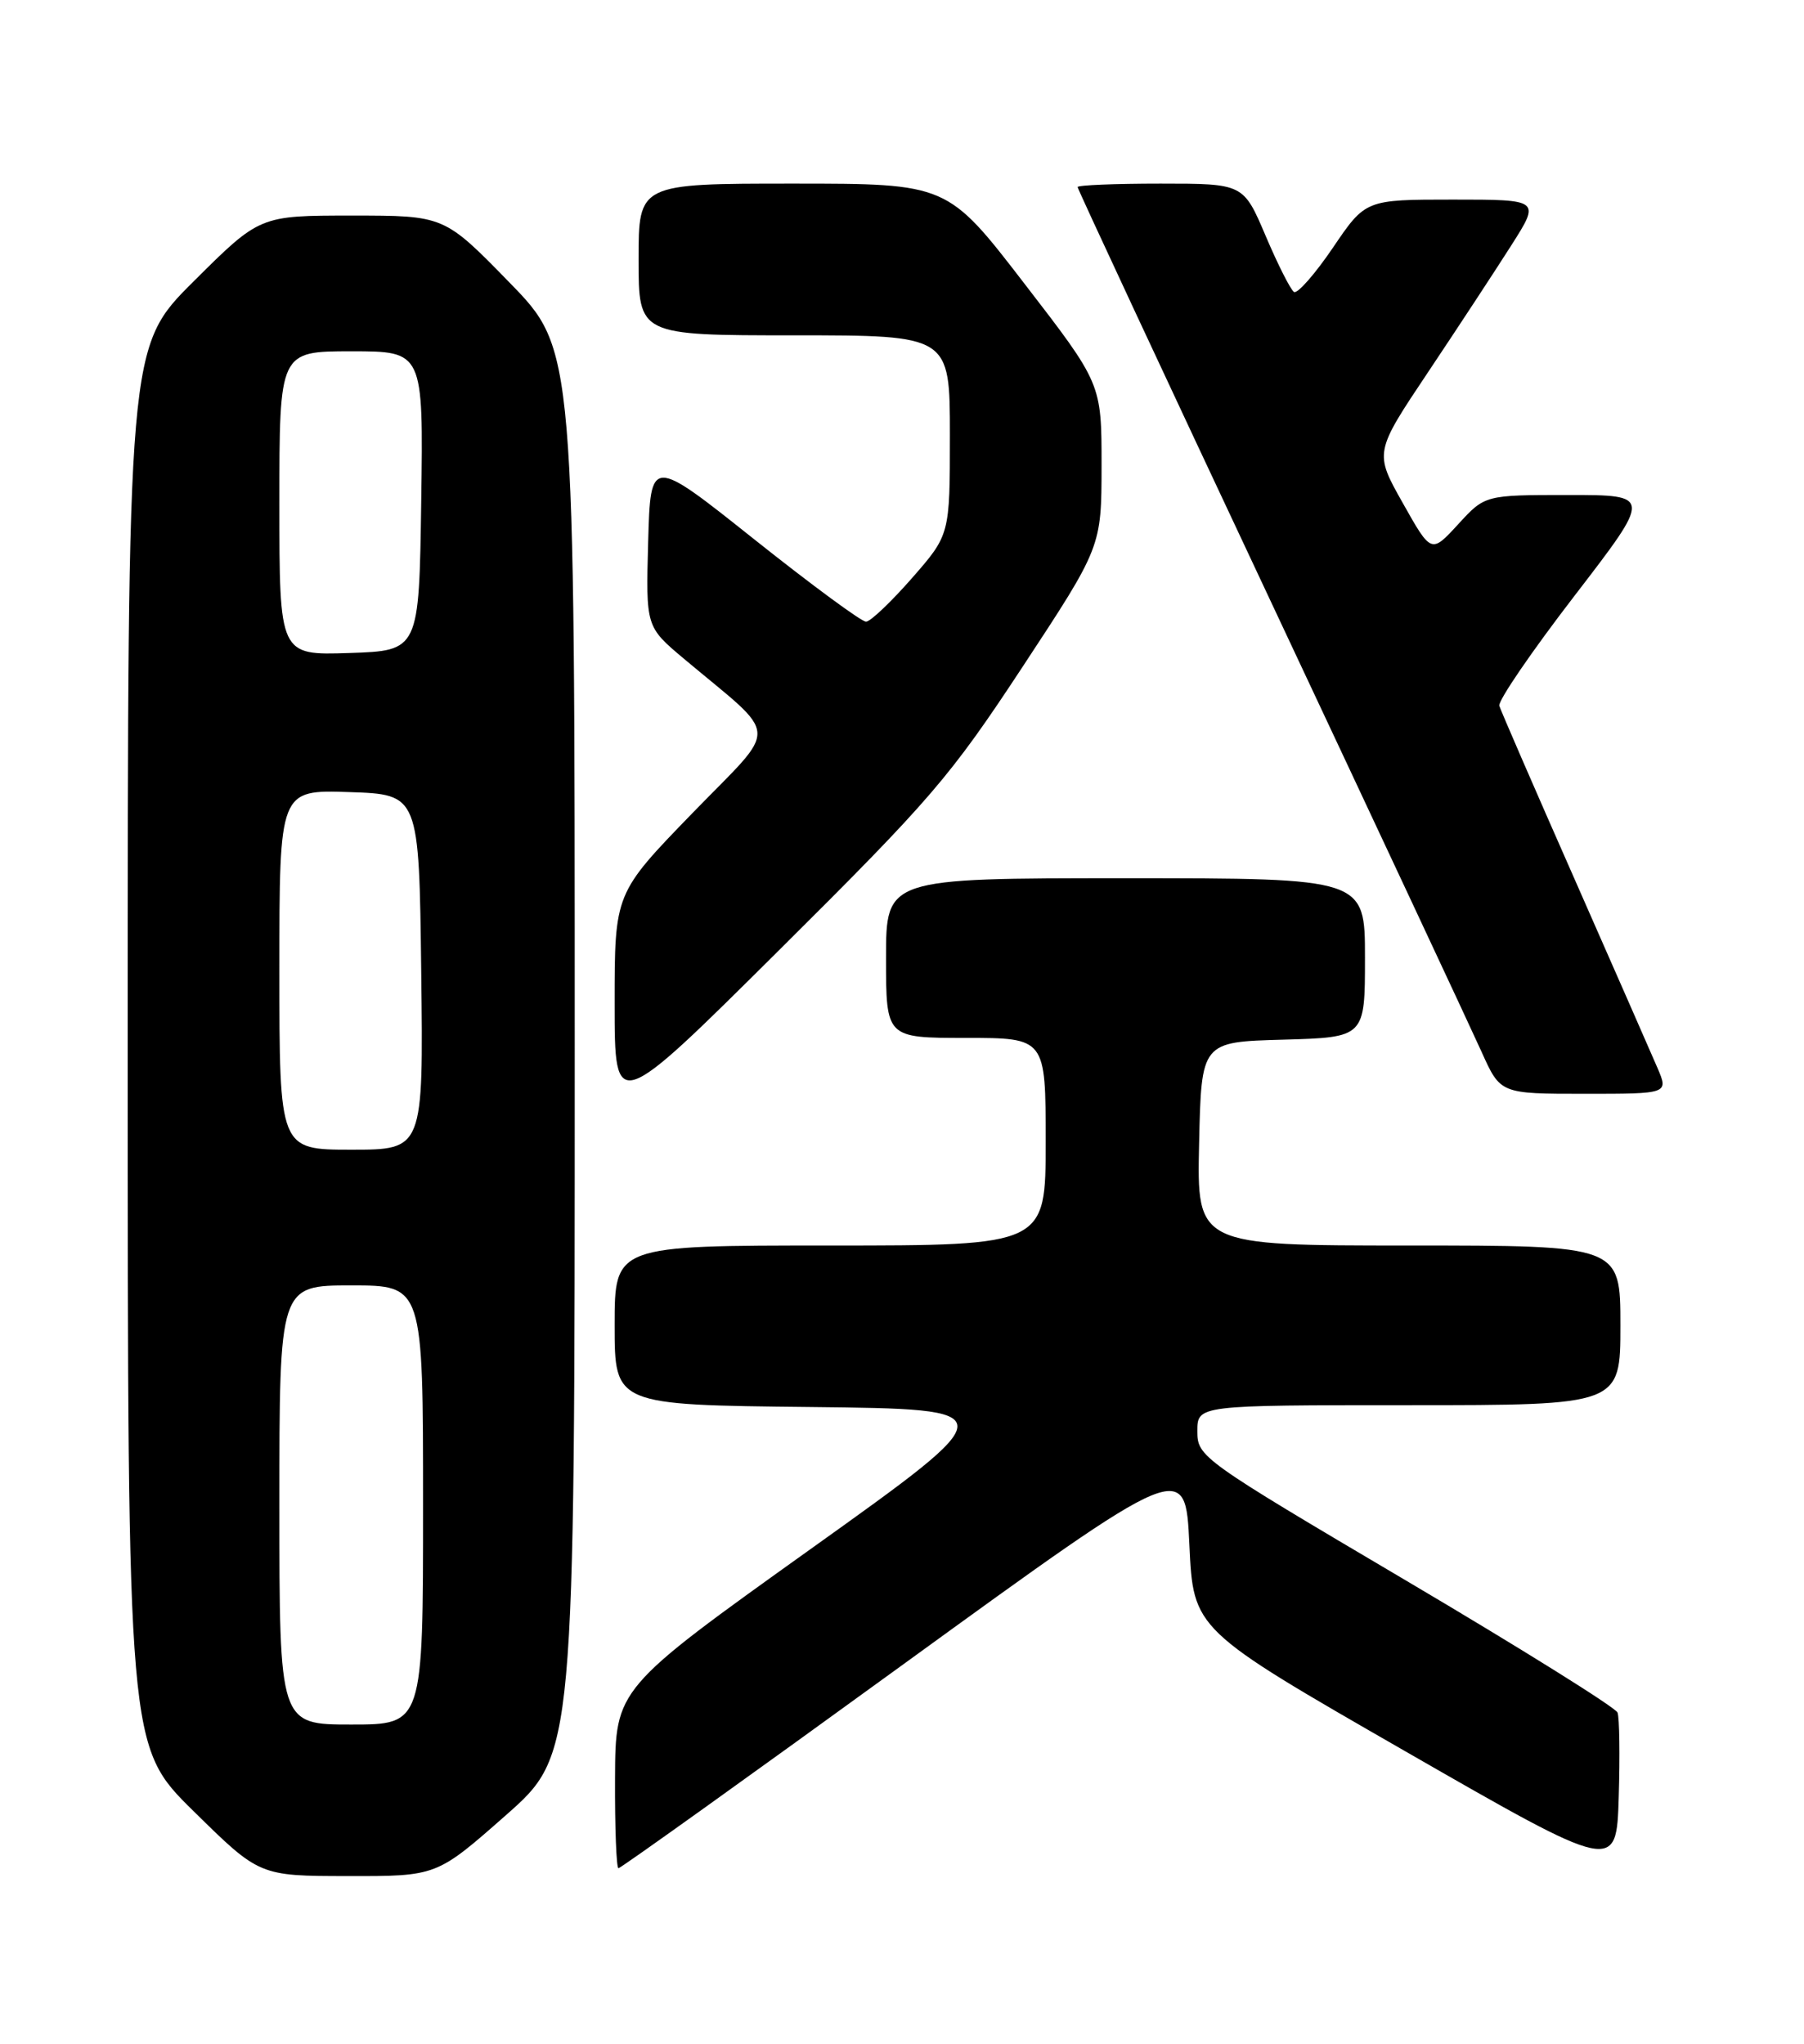 <?xml version="1.0" encoding="UTF-8" standalone="no"?>
<!DOCTYPE svg PUBLIC "-//W3C//DTD SVG 1.1//EN" "http://www.w3.org/Graphics/SVG/1.1/DTD/svg11.dtd" >
<svg xmlns="http://www.w3.org/2000/svg" xmlns:xlink="http://www.w3.org/1999/xlink" version="1.1" viewBox="0 0 226 256">
 <g >
 <path fill="currentColor"
d=" M 63.35 227.38 C 72.00 219.75 72.00 219.75 72.00 131.75 C 72.00 43.76 72.00 43.76 63.82 35.38 C 55.65 27.00 55.65 27.00 44.09 27.00 C 32.54 27.00 32.54 27.00 24.27 35.23 C 16.00 43.46 16.00 43.46 16.00 131.10 C 16.00 218.74 16.00 218.74 24.25 226.85 C 32.50 234.97 32.50 234.97 43.60 234.98 C 54.70 235.00 54.70 235.00 63.35 227.38 Z  M 202.64 214.50 C 202.40 213.87 190.46 206.42 176.10 197.94 C 150.44 182.79 150.00 182.47 150.00 179.26 C 150.00 176.00 150.00 176.00 176.50 176.00 C 203.00 176.00 203.00 176.00 203.00 166.00 C 203.00 156.00 203.00 156.00 176.47 156.00 C 149.94 156.00 149.94 156.00 150.22 143.25 C 150.50 130.50 150.50 130.50 160.75 130.22 C 171.00 129.93 171.00 129.93 171.00 119.97 C 171.00 110.00 171.00 110.00 141.00 110.00 C 111.00 110.00 111.00 110.00 111.00 120.00 C 111.00 130.00 111.00 130.00 121.00 130.00 C 131.00 130.00 131.00 130.00 131.00 143.00 C 131.00 156.00 131.00 156.00 104.00 156.00 C 77.00 156.00 77.00 156.00 77.00 165.98 C 77.00 175.97 77.00 175.97 101.53 176.23 C 126.07 176.50 126.07 176.50 101.58 194.00 C 77.10 211.50 77.10 211.50 77.05 222.75 C 77.02 228.94 77.22 234.00 77.48 234.00 C 77.75 234.00 93.84 222.49 113.23 208.41 C 148.50 182.82 148.50 182.82 149.00 193.46 C 149.50 204.10 149.50 204.10 176.00 219.32 C 202.50 234.54 202.50 234.54 202.79 225.09 C 202.95 219.89 202.88 215.13 202.64 214.50 Z  M 128.12 83.50 C 137.99 68.50 137.99 68.50 138.00 58.28 C 138.00 48.05 138.00 48.05 128.34 35.53 C 118.69 23.00 118.69 23.00 99.34 23.00 C 80.00 23.00 80.00 23.00 80.00 32.50 C 80.00 42.00 80.00 42.00 99.50 42.00 C 119.00 42.00 119.00 42.00 119.00 54.49 C 119.00 66.98 119.00 66.98 114.25 72.41 C 111.64 75.39 109.05 77.85 108.50 77.87 C 107.95 77.89 101.65 73.25 94.50 67.56 C 81.50 57.21 81.50 57.21 81.20 67.86 C 80.91 78.50 80.91 78.50 85.67 82.50 C 97.83 92.71 97.72 90.54 86.74 101.85 C 77.00 111.89 77.00 111.89 77.00 125.69 C 77.00 139.48 77.00 139.48 97.62 118.99 C 116.65 100.09 119.01 97.34 128.12 83.50 Z  M 207.64 133.75 C 206.87 131.96 202.18 121.28 197.21 110.00 C 192.23 98.72 188.01 89.00 187.83 88.40 C 187.65 87.79 191.88 81.60 197.23 74.65 C 206.96 62.00 206.96 62.00 196.49 62.00 C 186.03 62.00 186.03 62.00 182.67 65.67 C 179.30 69.34 179.30 69.34 175.74 63.01 C 172.17 56.68 172.17 56.68 178.92 46.59 C 182.63 41.04 187.31 33.91 189.32 30.75 C 192.98 25.00 192.98 25.00 182.02 25.00 C 171.07 25.00 171.07 25.00 166.98 31.03 C 164.73 34.34 162.54 36.83 162.11 36.57 C 161.69 36.31 160.09 33.15 158.56 29.55 C 155.77 23.00 155.77 23.00 145.39 23.00 C 139.67 23.00 135.00 23.19 135.00 23.43 C 135.00 23.67 145.86 46.96 159.13 75.18 C 172.40 103.41 184.31 128.86 185.61 131.75 C 187.97 137.00 187.97 137.00 198.50 137.00 C 209.03 137.00 209.03 137.00 207.64 133.75 Z  M 35.00 188.50 C 35.00 161.00 35.00 161.00 44.00 161.00 C 53.00 161.00 53.00 161.00 53.00 188.50 C 53.00 216.00 53.00 216.00 44.00 216.00 C 35.00 216.00 35.00 216.00 35.00 188.50 Z  M 35.00 121.46 C 35.00 98.92 35.00 98.92 43.75 99.21 C 52.50 99.50 52.50 99.50 52.77 121.75 C 53.04 144.00 53.04 144.00 44.02 144.00 C 35.00 144.00 35.00 144.00 35.00 121.46 Z  M 35.00 63.04 C 35.00 44.00 35.00 44.00 44.02 44.00 C 53.04 44.00 53.04 44.00 52.77 62.75 C 52.50 81.50 52.50 81.50 43.75 81.79 C 35.00 82.08 35.00 82.08 35.00 63.04 Z "/>
</g>
</svg>